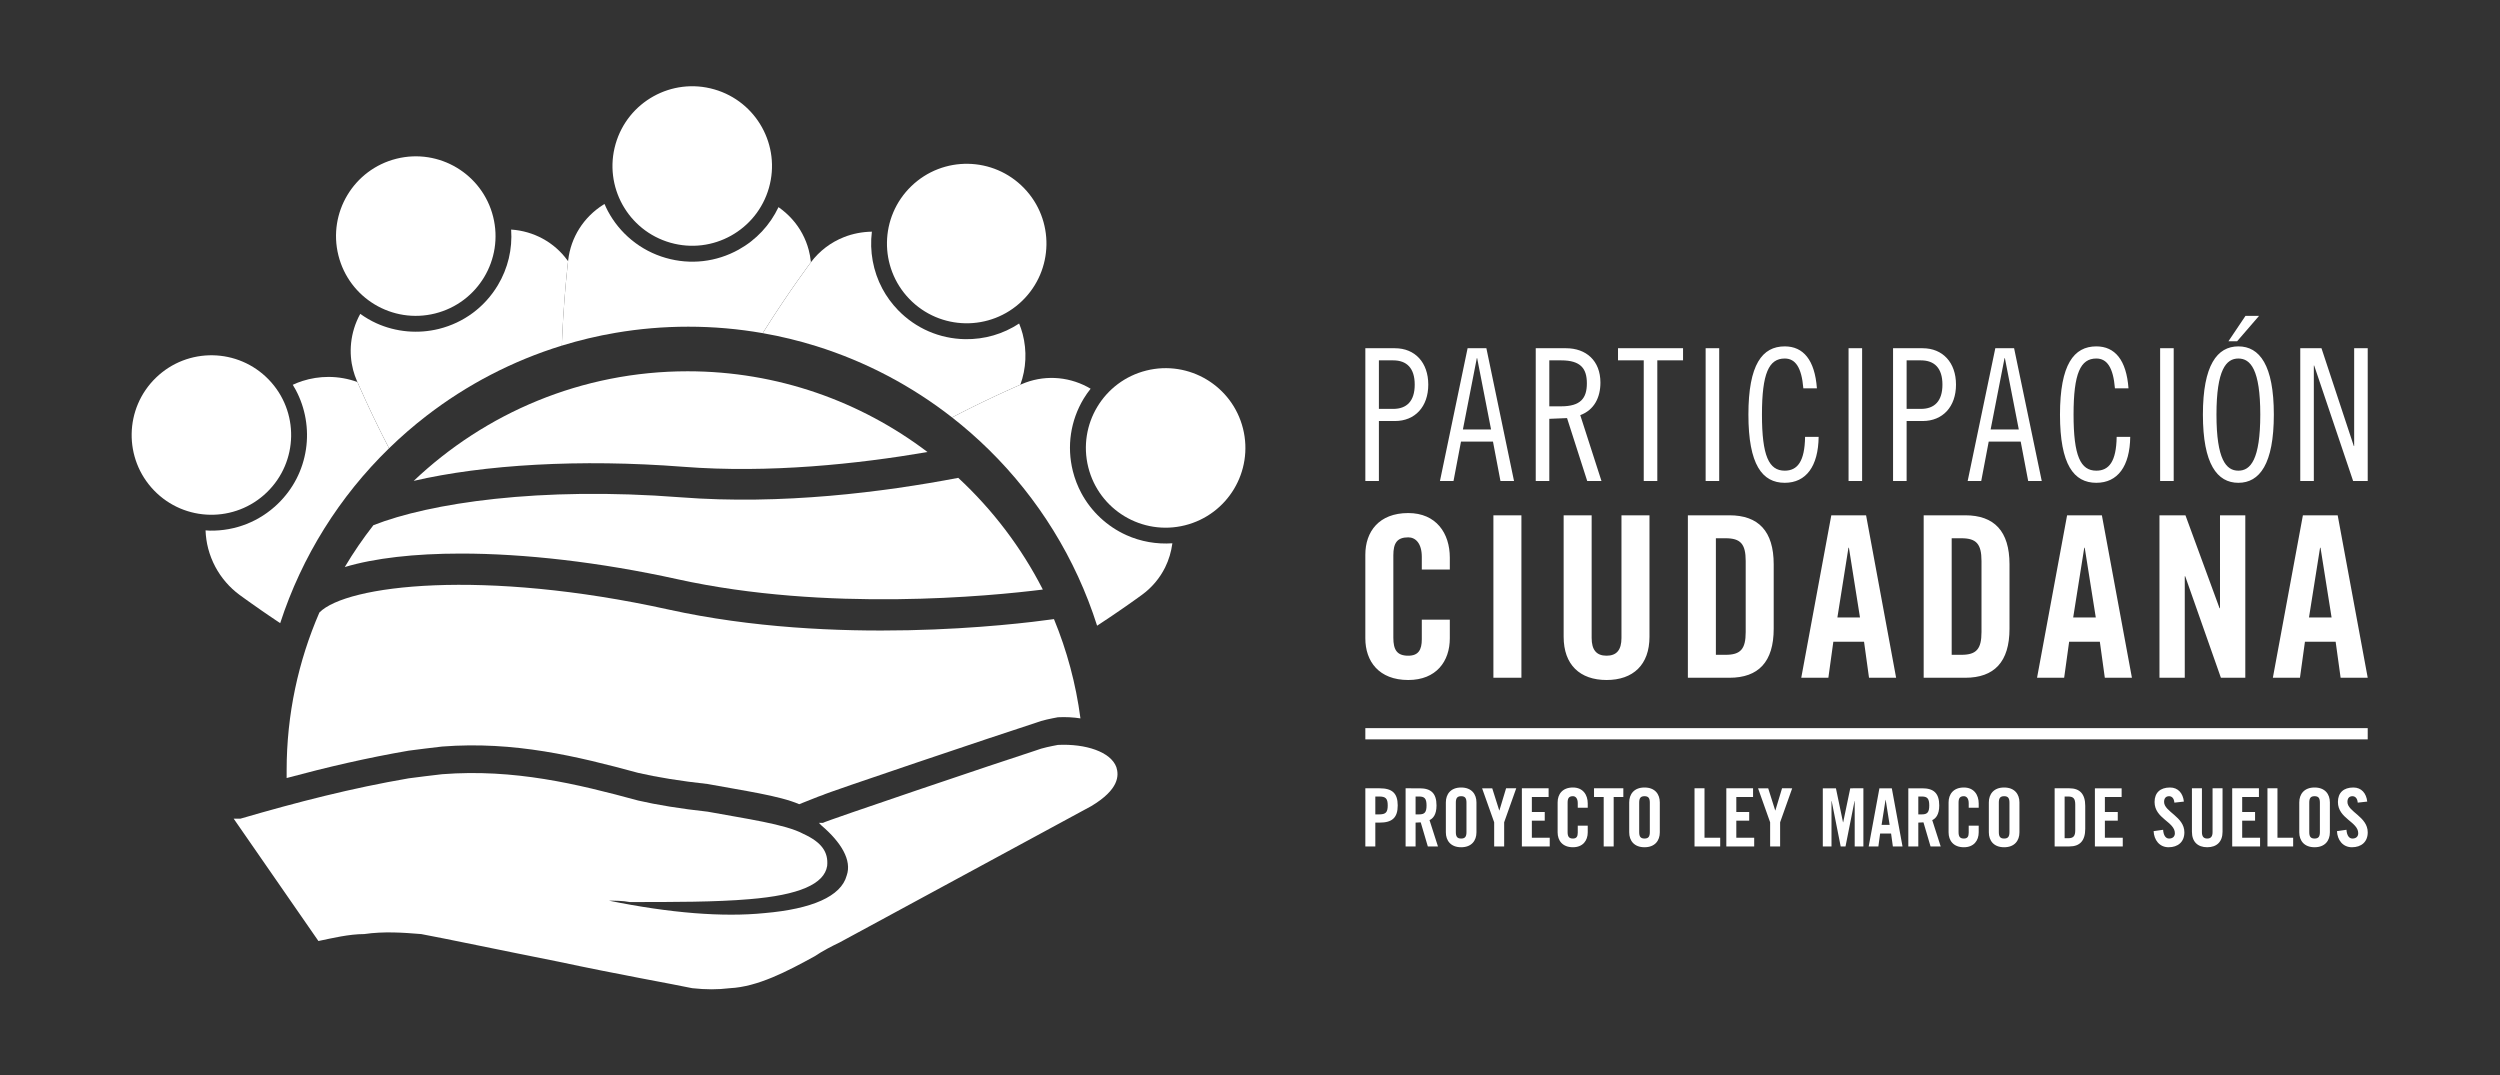 <?xml version="1.0" encoding="UTF-8" standalone="no"?>
<svg
   xmlns:dc="http://purl.org/dc/elements/1.1/"
   xmlns:cc="http://creativecommons.org/ns#"
   xmlns:rdf="http://www.w3.org/1999/02/22-rdf-syntax-ns#"
   xmlns:svg="http://www.w3.org/2000/svg"
   xmlns="http://www.w3.org/2000/svg"
   version="1.1"
   id="svg10"
   xml:space="preserve"
   width="799.8"
   height="344"
   viewBox="0 0 799.8 344"><rect x="0" y="0" width="799.8" height="344" fill="#333333" stroke="none"/><defs
     id="defs14"><clipPath
       clipPathUnits="userSpaceOnUse"
       id="clipPath28"><path
         d="M 0,258 H 599.85 V 0 H 0 Z"
         id="path26" /></clipPath></defs><g
     id="g18"
     transform="matrix(1.333,0,0,-1.333,0,344)"><path
       d="M 0,0 H 599.85 V 258 H 0 Z"
       style="fill:none;fill-opacity:1;fill-rule:nonzero;stroke:none"
       id="path20" /><g
       id="g22"><g
         id="g24"
         clip-path="url(#clipPath28)"><g
           id="g30"
           transform="translate(347.955,121.377)"><path
             d="m 0,0 v 2.862 c 0,5.832 -3.252,10.693 -9.975,10.693 -7.046,0 -10.3,-4.483 -10.3,-9.991 v -20.087 c 0,-5.508 3.254,-9.991 10.3,-9.991 6.723,0 9.975,4.483 9.975,9.991 v 4.482 h -6.723 v -4.698 c 0,-2.538 -0.812,-3.943 -3.252,-3.943 -2.711,0 -3.578,1.405 -3.578,4.321 V 3.402 c 0,2.916 0.867,4.321 3.578,4.321 1.735,0 3.252,-1.405 3.252,-4.699 l 0,-3.024 z m 17.184,13.015 h -6.723 v -38.988 h 6.723 z M 27.32,-16.146 c 0,-6.696 3.903,-10.368 10.299,-10.368 6.397,0 10.301,3.672 10.301,10.368 v 29.161 h -6.723 v -29.431 c 0,-2.861 -1.138,-4.266 -3.578,-4.266 -2.439,0 -3.578,1.405 -3.578,4.266 V 13.015 H 27.32 Z M 63.857,7.506 h 2.331 c 3.576,0 4.824,-1.35 4.824,-5.453 v -17.065 c 0,-4.103 -1.248,-5.454 -4.824,-5.454 h -2.331 z m -6.722,-33.48 h 9.974 c 6.938,0 10.625,3.781 10.625,11.773 V 1.242 c 0,7.992 -3.687,11.773 -10.625,11.773 H 57.135 Z M 95.676,5.238 h 0.109 l 2.656,-16.74 H 93.02 Z m -3.631,-22.572 h 7.371 l 1.193,-8.64 h 6.504 l -7.209,38.989 h -8.347 l -7.211,-38.989 h 6.506 z m 28.404,24.84 h 2.33 c 3.578,0 4.825,-1.35 4.825,-5.453 v -17.065 c 0,-4.103 -1.247,-5.454 -4.825,-5.454 h -2.33 z m -6.722,-33.48 h 9.974 c 6.938,0 10.625,3.781 10.625,11.773 V 1.242 c 0,7.992 -3.687,11.773 -10.625,11.773 h -9.974 z m 38.541,31.212 h 0.109 l 2.656,-16.74 h -5.422 z m -3.631,-22.572 h 7.371 l 1.193,-8.64 h 6.504 l -7.209,38.989 h -8.348 l -7.211,-38.989 h 6.506 z m 27.752,-8.64 v 24.355 h 0.109 l 8.564,-24.355 h 5.856 v 38.989 h -6.072 V -9.287 h -0.108 l -8.185,22.302 h -6.235 v -38.989 z m 32.472,31.212 h 0.108 l 2.656,-16.74 h -5.422 z m -3.632,-22.572 h 7.371 l 1.193,-8.64 h 6.504 l -7.209,38.989 h -8.348 l -7.209,-38.989 h 6.504 z"
             style="fill:#ffffff;fill-opacity:1;fill-rule:nonzero;stroke:none"
             id="path32" /></g><g
           id="g34"
           transform="translate(327.682,142.631)"><path
             d="m 0,0 h 3.254 v 14.386 h 3.84 c 4.84,0 8.01,3.442 8.01,8.737 0,5.295 -3.17,8.736 -8.01,8.736 l -7.094,0 z m 3.254,28.947 h 3.422 c 3.254,0 5.174,-1.853 5.174,-5.824 0,-3.973 -1.92,-5.825 -5.174,-5.825 H 3.254 Z m 23.5,0.53 h 0.082 l 3.338,-17.122 h -6.76 z M 24.541,31.859 17.908,0 h 3.254 l 1.793,9.443 h 7.678 L 32.428,0 h 3.254 l -6.633,31.859 z m 19.611,-2.912 h 2.838 c 4.674,0 6.176,-1.941 6.176,-5.515 0,-3.575 -1.502,-5.516 -6.176,-5.516 H 44.152 Z M 40.896,0 h 3.256 V 14.914 L 48.408,15.092 53.248,0 h 3.422 l -5.09,15.798 c 3.338,1.235 4.84,4.235 4.84,7.809 0,5.252 -3.422,8.252 -8.262,8.252 h -7.262 z m 19.745,31.859 v -2.912 h 6.175 V 0 h 3.256 v 28.947 h 6.176 v 2.912 z M 81.672,0 h 3.254 v 31.859 h -3.254 z m 26.705,22.24 c -0.502,6.795 -3.256,10.062 -7.721,10.062 -5.383,0 -8.72,-4.325 -8.72,-16.372 0,-12.047 3.337,-16.371 8.72,-16.371 5.133,0 8.055,3.97 8.137,11.032 h -3.254 c -0.084,-5.913 -1.836,-8.12 -4.883,-8.12 -3.797,0 -5.467,3.53 -5.467,13.459 0,9.929 1.67,13.459 5.467,13.459 2.547,0 4.049,-2.118 4.465,-7.149 z M 115.971,0 h 3.254 v 31.859 h -3.254 z m 10.681,0 h 3.254 v 14.386 h 3.84 c 4.84,0 8.012,3.442 8.012,8.737 0,5.295 -3.172,8.736 -8.012,8.736 h -7.094 z m 3.254,28.947 h 3.422 c 3.256,0 5.174,-1.853 5.174,-5.824 0,-3.973 -1.918,-5.825 -5.174,-5.825 h -3.422 z m 23.5,0.53 h 0.084 l 3.338,-17.122 h -6.762 z M 151.193,31.859 144.559,0 h 3.255 l 1.793,9.443 h 7.68 L 159.08,0 h 3.256 l -6.635,31.859 z m 31.963,-9.619 c -0.5,6.795 -3.256,10.062 -7.72,10.062 -5.383,0 -8.721,-4.325 -8.721,-16.372 0,-12.047 3.338,-16.371 8.721,-16.371 5.132,0 8.054,3.97 8.138,11.032 h -3.256 c -0.084,-5.913 -1.836,-8.12 -4.882,-8.12 -3.797,0 -5.465,3.53 -5.465,13.459 0,9.929 1.668,13.459 5.465,13.459 2.546,0 4.048,-2.118 4.464,-7.149 z M 190.75,0 h 3.256 v 31.859 h -3.256 z m 23.742,39.627 h -3.256 l -4.088,-6.09 h 2.086 z m 0.293,-23.697 c 0,-10.811 -2.338,-13.459 -5.26,-13.459 -2.92,0 -5.255,2.648 -5.255,13.459 0,10.81 2.335,13.459 5.255,13.459 2.922,0 5.26,-2.649 5.26,-13.459 m 3.254,0 c 0,11.87 -3.422,16.372 -8.514,16.372 -5.089,0 -8.511,-4.502 -8.511,-16.372 0,-11.87 3.422,-16.371 8.511,-16.371 5.092,0 8.514,4.501 8.514,16.371 m 6.342,15.929 V 0 h 3.256 v 27.712 h 0.082 L 237.066,0 h 3.504 v 31.859 h -3.254 V 8.384 h -0.084 l -7.759,23.475 z"
             style="fill:#ffffff;fill-opacity:1;fill-rule:nonzero;stroke:none"
             id="path36" /></g><path
           d="m 568.252,80.615 h -240.57 v 2.699 h 240.57 z"
           style="fill:#ffffff;fill-opacity:1;fill-rule:nonzero;stroke:none"
           id="path38" /><g
           id="g40"
           transform="translate(89.617,132.019)"><path
             d="m 0,0 c -2.494,-3.193 -4.791,-6.548 -6.871,-10.045 7.148,2.143 16.721,3.235 27.855,3.235 15.18,0 33.254,-2.024 52.018,-6.163 35.834,-7.906 75.141,-4.044 87.664,-2.472 C 155.51,-5.346 148.604,3.717 140.367,11.362 122.455,7.941 97.953,4.815 73.766,6.691 39.797,9.326 13.498,5.301 0,0"
             style="fill:#ffffff;fill-opacity:1;fill-rule:nonzero;stroke:none"
             id="path42" /></g><g
           id="g44"
           transform="translate(222.603,149.576)"><path
             d="m 0,0 c -16.035,12.149 -35.979,19.381 -57.572,19.381 -25.428,0 -48.58,-10.022 -65.742,-26.303 16.806,3.893 39.919,5.305 64.664,3.385 C -38.016,-5.138 -16.775,-2.871 0,0"
             style="fill:#ffffff;fill-opacity:1;fill-rule:nonzero;stroke:none"
             id="path46" /></g><g
           id="g48"
           transform="translate(259.307,85.652)"><path
             d="m 0,0 c -1.094,8.319 -3.256,16.311 -6.355,23.826 -9.772,-1.374 -52.549,-6.515 -92.473,2.292 -44.652,9.851 -77.311,5.898 -83.824,-0.703 -5.047,-11.631 -7.862,-24.439 -7.862,-37.889 h 0.061 l -0.061,-10e-4 v -1.839 c 9.76,2.626 19.35,4.861 29.313,6.572 2.326,0.332 5.334,0.655 8.014,0.986 17.337,1.335 32.347,-2.328 47.035,-6.316 4.318,-1.011 10.338,-1.997 16.679,-2.677 8.348,-1.554 17.278,-2.796 21.971,-4.847 l 4.615,1.83 1.047,0.37 c 0.328,0.353 42.758,14.65 51.096,17.329 1.672,0.652 3.664,1.015 5.336,1.338 C -3.52,0.364 -1.691,0.264 0,0"
             style="fill:#ffffff;fill-opacity:1;fill-rule:nonzero;stroke:none"
             id="path50" /></g><g
           id="g52"
           transform="translate(267.926,73.953)"><path
             d="m 0,0 v 0 c -1.338,3.666 -7.357,5.655 -14.027,5.332 -1.672,-0.325 -3.666,-0.688 -5.336,-1.34 -8.338,-2.68 -50.725,-17.012 -51.053,-17.366 H -71.4 l 0.656,-0.657 c 4.678,-3.994 7.328,-8.337 6.017,-12.002 -1.339,-5.005 -8.369,-8.015 -19.691,-8.995 -10.008,-1.017 -22.697,0 -37.352,2.979 1.309,0 3.305,0 4.973,-0.332 10.69,0 20.701,0 28.684,0.686 12.035,0.98 18.025,3.664 18.705,7.983 0.33,3.334 -1.336,5.687 -5.688,7.683 -4.318,2.354 -13.998,3.664 -22.996,5.339 -6.342,0.68 -12.361,1.666 -16.681,2.677 -14.686,3.989 -29.696,7.651 -47.034,6.316 -2.679,-0.331 -5.689,-0.654 -8.013,-0.986 -13.701,-2.352 -26.69,-5.687 -40.391,-9.682 h -1.637 l 20.342,-29.366 c 3.305,0.688 7.33,1.667 10.994,1.667 4.674,0.686 9.352,0.354 13.672,0 5.33,-0.979 19.69,-3.996 33.035,-6.643 14.03,-3.007 27.373,-5.36 32.018,-6.346 3.34,-0.356 6.017,-0.356 9.029,0 6.67,0.33 13.672,3.993 20.344,7.657 1.998,1.336 3.992,2.355 6.016,3.333 L -6.02,-9.356 C 0.654,-5.36 0.654,-2.028 0,0"
             style="fill:#ffffff;fill-opacity:1;fill-rule:nonzero;stroke:none"
             id="path54" /></g><g
           id="g56"
           transform="translate(261.75,164.77)"><path
             d="m 0,0 c -0.254,0.149 -0.508,0.302 -0.77,0.44 -4.953,2.622 -10.707,2.861 -15.787,0.657 l -0.31,-0.136 -0.024,-0.011 c -0.328,-0.144 -0.656,-0.288 -0.982,-0.431 l -0.268,-0.12 c -0.187,-0.082 -0.375,-0.166 -0.56,-0.25 -0.295,-0.13 -0.59,-0.262 -0.883,-0.395 -0.453,-0.204 -0.945,-0.429 -1.504,-0.685 L -21.6,-1.165 c -0.212,-0.098 -0.425,-0.196 -0.63,-0.291 -0.29,-0.135 -0.577,-0.27 -0.868,-0.405 -0.884,-0.413 -1.771,-0.836 -2.634,-1.252 -0.28,-0.135 -0.559,-0.271 -0.83,-0.402 -0.346,-0.168 -0.692,-0.338 -1.04,-0.507 l -0.66,-0.327 c -0.285,-0.14 -0.57,-0.282 -0.853,-0.423 -0.28,-0.139 -0.555,-0.278 -0.832,-0.416 l -0.836,-0.424 -0.867,-0.442 -0.819,-0.424 c -0.265,-0.135 -0.527,-0.271 -0.787,-0.408 3.096,-2.418 6.051,-5.011 8.848,-7.761 11.81,-11.614 20.828,-26.056 25.961,-42.229 0.023,0.015 0.045,0.029 0.068,0.044 0.994,0.649 1.986,1.308 2.955,1.96 0.195,0.131 0.391,0.262 0.586,0.394 0.846,0.571 1.713,1.165 2.645,1.812 0.164,0.114 0.332,0.229 0.498,0.346 l 0.029,0.02 c 0.219,0.153 0.437,0.307 0.658,0.461 0.42,0.294 0.852,0.599 1.283,0.906 0.205,0.146 0.409,0.291 0.612,0.437 0.148,0.104 0.293,0.209 0.439,0.313 0,0 0.481,0.347 0.699,0.506 l 0.299,0.215 c 2.338,1.701 4.256,3.967 5.543,6.55 0.901,1.808 1.483,3.786 1.75,5.815 -3.773,-0.261 -7.592,0.401 -11.054,1.966 -4.6,2.077 -8.438,5.663 -10.807,10.101 -0.883,1.657 -1.565,3.426 -2.024,5.258 -1.484,5.949 -0.564,12.12 2.59,17.376 C -1.17,-1.552 -0.6,-0.763 0,0"
             style="fill:#ffffff;fill-opacity:1;fill-rule:nonzero;stroke:none"
             id="path58" /></g><g
           id="g60"
           transform="translate(209.25,202.463)"><path
             d="m 0,0 c -2.307,-0.039 -4.578,-0.471 -6.689,-1.303 -3.163,-1.246 -5.905,-3.334 -7.944,-6.039 -0.033,-0.045 -0.066,-0.088 -0.097,-0.132 l -0.329,-0.444 c -0.162,-0.221 -0.322,-0.44 -0.482,-0.662 -0.684,-0.938 -1.375,-1.899 -2.053,-2.858 -0.123,-0.174 -0.248,-0.351 -0.371,-0.527 -0.099,-0.14 -0.199,-0.281 -0.293,-0.416 -0.461,-0.658 -0.922,-1.32 -1.369,-1.97 l -0.027,-0.04 c -0.125,-0.181 -0.25,-0.363 -0.373,-0.545 -0.289,-0.421 -0.571,-0.834 -0.834,-1.224 -0.149,-0.219 -0.297,-0.439 -0.442,-0.655 -0.439,-0.652 -0.879,-1.314 -1.343,-2.021 -0.252,-0.383 -0.504,-0.766 -0.752,-1.147 l -0.036,-0.054 c -0.101,-0.156 -0.205,-0.314 -0.306,-0.471 -0.158,-0.244 -0.317,-0.49 -0.475,-0.735 -0.139,-0.214 -0.275,-0.429 -0.412,-0.642 -0.408,-0.636 -0.809,-1.271 -1.193,-1.883 -0.121,-0.195 -0.244,-0.39 -0.366,-0.586 4.391,-0.769 8.686,-1.816 12.866,-3.123 11.935,-3.732 22.935,-9.578 32.564,-17.1 0.26,0.136 0.522,0.27 0.785,0.407 l 0.821,0.422 0.867,0.443 0.836,0.424 c 0.277,0.139 0.554,0.277 0.83,0.416 0.285,0.142 0.57,0.283 0.855,0.424 l 0.662,0.326 c 0.346,0.17 0.692,0.34 1.037,0.508 0.272,0.132 0.551,0.267 0.831,0.402 0.863,0.416 1.752,0.838 2.634,1.252 0.291,0.135 0.58,0.271 0.868,0.404 0.207,0.096 0.417,0.194 0.63,0.292 l 0.512,0.234 c 0.559,0.257 1.051,0.48 1.504,0.685 0.293,0.133 0.588,0.264 0.883,0.395 0.187,0.084 0.373,0.168 0.56,0.25 l 0.268,0.119 c 0.326,0.144 0.654,0.287 0.982,0.432 l 0.024,0.011 c 1.412,3.881 1.611,8.156 0.551,12.19 -0.225,0.849 -0.51,1.683 -0.842,2.498 -3.819,-2.517 -8.299,-3.836 -12.971,-3.756 -6.131,0.104 -11.853,2.588 -16.115,6.996 -1.486,1.539 -2.748,3.27 -3.75,5.147 C 0.291,-9.506 -0.582,-4.68 0,0"
             style="fill:#ffffff;fill-opacity:1;fill-rule:nonzero;stroke:none"
             id="path62" /></g><g
           id="g64"
           transform="translate(194.617,195.12)"><path
             d="m 0,0 -0.027,0.252 c -0.096,0.907 -0.262,1.814 -0.494,2.694 -0.354,1.346 -0.872,2.661 -1.538,3.907 -1.353,2.537 -3.336,4.718 -5.718,6.378 -2.036,-4.293 -5.328,-7.849 -9.565,-10.2 -5.361,-2.975 -11.56,-3.684 -17.453,-1.997 -3.039,0.87 -5.812,2.323 -8.244,4.319 -2.344,1.923 -4.258,4.258 -5.69,6.939 -0.294,0.555 -0.552,1.121 -0.8,1.692 -0.084,-0.051 -0.172,-0.096 -0.254,-0.147 -4.754,-2.983 -7.84,-7.85 -8.469,-13.358 l -0.025,-0.226 -0.012,-0.109 c -0.029,-0.252 -0.057,-0.504 -0.084,-0.756 -0.02,-0.18 -0.068,-0.631 -0.068,-0.631 -0.247,-2.314 -0.463,-4.664 -0.649,-6.996 0,0 -0.041,-0.515 -0.055,-0.69 -0.113,-1.462 -0.214,-2.941 -0.302,-4.398 -0.02,-0.322 -0.039,-0.642 -0.055,-0.951 l -0.01,-0.146 c -0.011,-0.217 -0.023,-0.434 -0.035,-0.645 l -0.008,-0.148 c -0.015,-0.266 -0.027,-0.534 -0.043,-0.801 l -0.019,-0.428 -0.035,-0.741 c -0.012,-0.273 -0.026,-0.544 -0.037,-0.804 -0.014,-0.319 -0.026,-0.639 -0.04,-0.953 -0.015,-0.392 -0.027,-0.739 -0.039,-1.059 4.204,1.294 8.524,2.326 12.938,3.077 5.654,0.962 11.465,1.465 17.391,1.465 6.101,0 12.076,-0.532 17.884,-1.55 0.123,0.196 0.244,0.391 0.367,0.586 0.383,0.612 0.788,1.246 1.194,1.882 0.137,0.214 0.273,0.429 0.412,0.642 0.158,0.246 0.316,0.492 0.477,0.736 0.101,0.158 0.203,0.315 0.306,0.473 l 0.033,0.051 c 0.248,0.383 0.5,0.765 0.752,1.148 0.467,0.709 0.905,1.368 1.344,2.02 0.145,0.217 0.293,0.437 0.441,0.656 0.264,0.39 0.545,0.802 0.834,1.224 0.124,0.184 0.249,0.364 0.374,0.545 l 0.027,0.041 c 0.447,0.649 0.908,1.311 1.369,1.969 0.094,0.135 0.193,0.275 0.293,0.416 0.123,0.178 0.248,0.351 0.371,0.527 0.68,0.958 1.369,1.92 2.053,2.858 0.16,0.221 0.32,0.441 0.482,0.662 L -0.1,-0.13 C -0.066,-0.087 -0.033,-0.043 0,0"
             style="fill:#ffffff;fill-opacity:1;fill-rule:nonzero;stroke:none"
             id="path66" /></g><g
           id="g68"
           transform="translate(93.373,150.474)"><path
             d="M 0,0 C -0.156,0.301 -0.311,0.6 -0.463,0.896 -0.541,1.048 -0.619,1.2 -0.697,1.354 -0.977,1.897 -1.205,2.347 -1.414,2.765 -1.521,2.978 -1.629,3.19 -1.736,3.405 l -0.008,0.016 c -0.1,0.199 -0.199,0.396 -0.297,0.597 -0.094,0.186 -0.188,0.374 -0.279,0.563 l -0.032,0.061 c -0.109,0.224 -0.22,0.45 -0.332,0.677 -0.275,0.559 -0.541,1.108 -0.744,1.528 -0.092,0.189 -0.183,0.38 -0.275,0.571 l -0.026,0.053 c -0.087,0.182 -0.177,0.374 -0.269,0.565 -0.121,0.252 -0.24,0.505 -0.361,0.759 -0.104,0.219 -0.205,0.438 -0.309,0.657 l -0.019,0.041 c -0.071,0.15 -0.141,0.3 -0.211,0.449 -0.086,0.185 -0.172,0.371 -0.258,0.557 l -0.014,0.029 c -0.117,0.25 -0.232,0.5 -0.348,0.75 -0.3,0.654 -0.593,1.297 -0.867,1.905 -0.133,0.294 -0.263,0.588 -0.396,0.882 l -0.008,0.019 c -0.117,0.261 -0.232,0.522 -0.35,0.784 -0.134,0.307 -0.269,0.615 -0.404,0.923 l -0.047,0.108 c -2.24,0.817 -4.596,1.228 -6.959,1.228 -2.109,0 -4.226,-0.326 -6.279,-0.985 -0.785,-0.251 -1.539,-0.563 -2.279,-0.903 0.253,-0.408 0.498,-0.822 0.722,-1.248 2.307,-4.315 3.176,-9.366 2.446,-14.22 -0.754,-5.026 -3.086,-9.553 -6.747,-13.09 -4.408,-4.261 -10.212,-6.55 -16.341,-6.446 -0.342,0.006 -0.676,0.045 -1.014,0.067 0.059,-1.473 0.26,-2.942 0.637,-4.377 0.402,-1.524 0.982,-3.002 1.722,-4.393 1.405,-2.629 3.405,-4.945 5.782,-6.698 l 0.072,-0.054 0.914,-0.658 c 0.148,-0.109 0.297,-0.217 0.447,-0.323 0.254,-0.183 0.508,-0.365 0.762,-0.545 0.269,-0.193 0.539,-0.386 0.809,-0.575 0.751,-0.533 1.5,-1.059 2.228,-1.563 l 0.4,-0.276 c 0.141,-0.097 0.526,-0.361 0.526,-0.361 0.238,-0.164 0.783,-0.537 0.783,-0.537 0.266,-0.18 0.531,-0.361 0.799,-0.541 0.209,-0.142 0.42,-0.285 0.629,-0.425 0.058,-0.039 0.119,-0.079 0.177,-0.12 l 0.551,-0.369 0.108,-0.07 c 0.193,-0.129 0.383,-0.256 0.572,-0.381 C -20.906,-25.878 -11.836,-11.526 0,0"
             style="fill:#ffffff;fill-opacity:1;fill-rule:nonzero;stroke:none"
             id="path70" /></g><g
           id="g72"
           transform="translate(136.34,195.373)"><path
             d="m 0,0 -0.135,0.187 c -3.178,4.37 -8.094,7.042 -13.531,7.41 0.328,-4.658 -0.754,-9.295 -3.207,-13.382 -3.154,-5.256 -8.168,-8.969 -14.115,-10.455 -4.992,-1.247 -10.323,-0.77 -15.004,1.345 -1.373,0.621 -2.668,1.389 -3.887,2.262 -2.535,-4.619 -2.746,-9.541 -1.711,-13.469 0.233,-0.881 0.533,-1.752 0.897,-2.588 l 0.134,-0.31 c 0.153,-0.344 0.303,-0.687 0.454,-1.03 2.22,-5.031 4.607,-9.988 7.138,-14.869 2.854,2.778 5.865,5.391 9.022,7.824 9.613,7.411 20.576,13.161 32.455,16.819 0.011,0.32 0.023,0.668 0.039,1.058 0.014,0.315 0.025,0.636 0.039,0.954 0.012,0.26 0.023,0.531 0.037,0.806 l 0.035,0.739 0.022,0.428 c 0.013,0.267 0.025,0.534 0.041,0.8 l 0.007,0.15 c 0.012,0.21 0.024,0.426 0.038,0.645 l 0.007,0.146 c 0.016,0.307 0.036,0.629 0.055,0.95 0.088,1.457 0.19,2.936 0.303,4.398 0.013,0.176 0.055,0.688 0.055,0.688 0.185,2.334 0.402,4.684 0.648,6.996 0,0 0.049,0.453 0.068,0.634 0.028,0.251 0.055,0.503 0.084,0.756 z"
             style="fill:#ffffff;fill-opacity:1;fill-rule:nonzero;stroke:none"
             id="path74" /></g><g
           id="g76"
           transform="translate(284.393,131.992)"><path
             d="m 0,0 c -10.256,-2.562 -20.646,3.676 -23.209,13.931 -2.562,10.256 3.676,20.647 13.93,23.209 C 0.977,39.701 11.367,33.465 13.93,23.209 16.49,12.953 10.256,2.563 0,0"
             style="fill:#ffffff;fill-opacity:1;fill-rule:nonzero;stroke:none"
             id="path78" /></g><g
           id="g80"
           transform="translate(245.312,185.852)"><path
             d="m 0,0 c -7.6,-7.346 -19.717,-7.141 -27.064,0.46 -7.346,7.601 -7.141,19.718 0.46,27.063 7.6,7.347 19.717,7.142 27.063,-0.459 C 7.807,19.463 7.6,7.348 0,0"
             style="fill:#ffffff;fill-opacity:1;fill-rule:nonzero;stroke:none"
             id="path82" /></g><g
           id="g84"
           transform="translate(184.539,212.955)"><path
             d="m 0,0 c -2.91,-10.163 -13.506,-16.043 -23.668,-13.134 -10.162,2.909 -16.043,13.505 -13.135,23.668 2.91,10.163 13.506,16.043 23.668,13.134 C -2.971,20.76 2.908,10.162 0,0"
             style="fill:#ffffff;fill-opacity:1;fill-rule:nonzero;stroke:none"
             id="path86" /></g><g
           id="g88"
           transform="translate(118.356,206.041)"><path
             d="m 0,0 c 2.563,-10.256 -3.674,-20.646 -13.93,-23.209 -10.256,-2.562 -20.646,3.676 -23.207,13.931 -2.562,10.256 3.674,20.645 13.93,23.208 C -12.953,16.492 -2.561,10.254 0,0"
             style="fill:#ffffff;fill-opacity:1;fill-rule:nonzero;stroke:none"
             id="path90" /></g><g
           id="g92"
           transform="translate(64.496,166.961)"><path
             d="m 0,0 c 7.348,-7.602 7.143,-19.718 -0.459,-27.064 -7.6,-7.346 -19.717,-7.141 -27.064,0.46 -7.346,7.6 -7.139,19.717 0.461,27.064 C -19.463,7.807 -7.346,7.6 0,0"
             style="fill:#ffffff;fill-opacity:1;fill-rule:nonzero;stroke:none"
             id="path94" /></g><g
           id="g96"
           transform="translate(330.078,66.902)"><path
             d="M 0,0 H 0.928 C 2.492,0 2.975,-0.483 2.975,-2.146 2.975,-3.808 2.492,-4.29 0.928,-4.29 H 0 Z m 0,-11.982 v 5.719 h 1.043 c 2.957,0 4.33,1.142 4.33,4.117 C 5.373,0.83 4,1.971 1.043,1.971 H -2.396 V -11.982 Z M 9.662,0 h 0.85 c 1.295,0 1.779,-0.483 1.779,-2.146 0,-1.662 -0.484,-2.144 -1.779,-2.144 h -0.85 z m 0,-6.263 c 0.426,0 0.928,0.021 1.236,0.059 l 1.702,-5.778 h 2.433 l -2.027,6.32 c 0.81,0.366 1.68,1.274 1.68,3.516 0,2.976 -1.372,4.117 -4.057,4.117 H 7.266 v -13.953 h 2.396 z m 7.266,-2.338 c 0,-1.97 1.16,-3.575 3.672,-3.575 2.511,0 3.671,1.605 3.671,3.575 v 7.19 c 0,1.971 -1.16,3.574 -3.671,3.574 -2.512,0 -3.672,-1.603 -3.672,-3.574 z m 2.396,7.131 c 0,1.044 0.311,1.546 1.276,1.546 0.966,0 1.275,-0.502 1.275,-1.546 v -7.072 c 0,-1.045 -0.309,-1.547 -1.275,-1.547 -0.965,0 -1.276,0.502 -1.276,1.547 z M 30.92,-6.185 33.818,1.971 H 31.383 L 29.779,-3.344 H 29.74 l -1.681,5.315 h -2.434 l 2.898,-8.156 v -5.797 h 2.397 z m 10.937,-5.797 v 2.086 h -4.291 v 4.097 h 3.094 v 2.087 h -3.094 v 3.596 h 4.022 v 2.087 h -6.416 v -13.953 z m 9.122,9.295 v 1.025 c 0,2.087 -1.159,3.825 -3.555,3.825 -2.512,0 -3.672,-1.603 -3.672,-3.574 v -7.19 c 0,-1.97 1.16,-3.575 3.672,-3.575 2.396,0 3.555,1.605 3.555,3.575 v 1.605 h -2.395 v -1.682 c 0,-0.909 -0.291,-1.411 -1.16,-1.411 -0.967,0 -1.276,0.502 -1.276,1.547 v 7.072 c 0,1.044 0.309,1.546 1.276,1.546 0.619,0 1.16,-0.502 1.16,-1.68 v -1.083 z m 3.828,-9.295 h 2.396 v 11.866 h 2.318 v 2.087 h -7.035 v -2.087 h 2.321 z m 6.125,3.381 c 0,-1.97 1.16,-3.575 3.672,-3.575 2.511,0 3.671,1.605 3.671,3.575 v 7.19 c 0,1.971 -1.16,3.574 -3.671,3.574 -2.512,0 -3.672,-1.603 -3.672,-3.574 z m 2.396,7.131 c 0,1.044 0.309,1.546 1.276,1.546 0.966,0 1.275,-0.502 1.275,-1.546 v -7.072 c 0,-1.045 -0.309,-1.547 -1.275,-1.547 -0.967,0 -1.276,0.502 -1.276,1.547 z m 19.443,-10.512 v 2.086 H 79.004 V 1.971 h -2.397 v -13.953 z m 8.157,0 v 2.086 h -4.291 v 4.097 h 3.092 v 2.087 h -3.092 v 3.596 h 4.019 V 1.971 H 84.24 v -13.953 z m 6.222,5.797 2.899,8.156 H 97.613 L 96.01,-3.344 h -0.039 l -1.68,5.315 h -2.436 l 2.899,-8.156 v -5.797 h 2.396 z m 16.834,8.156 -1.699,-8.156 h -0.039 l -1.701,8.156 h -3.15 v -13.953 h 2.087 v 10.9 h 0.039 l 2.165,-10.9 h 1.16 l 2.164,10.9 h 0.039 v -10.9 h 2.086 V 1.971 Z m 8.465,-2.783 h 0.039 l 0.948,-5.992 h -1.934 z m -1.295,-8.079 h 2.629 l 0.426,-3.091 h 2.318 l -2.57,13.953 h -2.977 l -2.57,-13.953 h 2.319 z M 130.314,0 h 0.852 c 1.295,0 1.777,-0.483 1.777,-2.146 0,-1.662 -0.482,-2.144 -1.777,-2.144 h -0.852 z m 0,-6.263 c 0.426,0 0.928,0.021 1.239,0.059 l 1.699,-5.778 h 2.435 l -2.029,6.32 c 0.813,0.366 1.682,1.274 1.682,3.516 0,2.976 -1.373,4.117 -4.059,4.117 h -3.363 v -13.953 h 2.396 z m 14.495,3.576 v 1.025 c 0,2.087 -1.161,3.825 -3.555,3.825 -2.514,0 -3.672,-1.603 -3.672,-3.574 v -7.19 c 0,-1.97 1.158,-3.575 3.672,-3.575 2.394,0 3.555,1.605 3.555,3.575 v 1.605 h -2.397 v -1.682 c 0,-0.909 -0.289,-1.411 -1.158,-1.411 -0.967,0 -1.277,0.502 -1.277,1.547 v 7.072 c 0,1.044 0.31,1.546 1.277,1.546 0.617,0 1.158,-0.502 1.158,-1.68 v -1.083 z m 2.435,-5.914 c 0,-1.97 1.158,-3.575 3.672,-3.575 2.512,0 3.672,1.605 3.672,3.575 v 7.19 c 0,1.971 -1.16,3.574 -3.672,3.574 -2.514,0 -3.672,-1.603 -3.672,-3.574 z m 2.397,7.131 c 0,1.044 0.308,1.546 1.275,1.546 0.967,0 1.275,-0.502 1.275,-1.546 v -7.072 c 0,-1.045 -0.308,-1.547 -1.275,-1.547 -0.967,0 -1.275,0.502 -1.275,1.547 z M 165.432,0 h 0.83 c 1.277,0 1.72,-0.483 1.72,-1.952 V -8.06 c 0,-1.468 -0.443,-1.952 -1.72,-1.952 h -0.83 z m -2.397,-11.982 h 3.557 c 2.472,0 3.787,1.352 3.787,4.212 v 5.528 c 0,2.859 -1.315,4.213 -3.787,4.213 h -3.557 z m 16.35,0 v 2.086 h -4.291 v 4.097 h 3.092 v 2.087 h -3.092 v 3.596 h 4.019 v 2.087 h -6.416 v -13.953 z m 14.67,10.763 c -0.213,1.973 -1.371,3.382 -3.325,3.382 -2.357,0 -3.71,-1.256 -3.71,-3.477 0,-4.001 4.871,-4.736 4.871,-7.499 0,-0.832 -0.561,-1.276 -1.391,-1.276 -0.773,0 -1.334,0.696 -1.432,2.107 l -2.279,-0.329 c 0.096,-2.086 1.371,-3.865 3.594,-3.865 2.242,0 3.789,1.276 3.789,3.575 0,3.789 -4.871,4.928 -4.871,7.305 0,0.87 0.426,1.372 1.199,1.372 0.541,0 1.178,-0.347 1.273,-1.546 z m 1.931,-7.247 c 0,-2.395 1.393,-3.71 3.674,-3.71 2.279,0 3.672,1.315 3.672,3.71 V 1.971 h -2.396 V -8.562 c 0,-1.025 -0.407,-1.527 -1.276,-1.527 -0.871,0 -1.275,0.502 -1.275,1.527 V 1.971 h -2.399 z m 16.352,-3.516 v 2.086 h -4.291 v 4.097 h 3.092 v 2.087 h -3.092 v 3.596 h 4.019 v 2.087 h -6.416 v -13.953 z m 7.941,0 v 2.086 h -3.767 V 1.971 h -2.399 v -13.953 z m 1.469,3.381 c 0,-1.97 1.158,-3.575 3.672,-3.575 2.512,0 3.672,1.605 3.672,3.575 v 7.19 c 0,1.971 -1.16,3.574 -3.672,3.574 -2.514,0 -3.672,-1.603 -3.672,-3.574 z m 2.397,7.131 c 0,1.044 0.31,1.546 1.275,1.546 0.967,0 1.275,-0.502 1.275,-1.546 v -7.072 c 0,-1.045 -0.308,-1.547 -1.275,-1.547 -0.965,0 -1.275,0.502 -1.275,1.547 z m 13.914,0.251 c -0.213,1.973 -1.373,3.382 -3.325,3.382 -2.357,0 -3.711,-1.256 -3.711,-3.477 0,-4.001 4.872,-4.736 4.872,-7.499 0,-0.832 -0.561,-1.276 -1.391,-1.276 -0.774,0 -1.334,0.696 -1.432,2.107 l -2.279,-0.329 c 0.096,-2.086 1.371,-3.865 3.594,-3.865 2.242,0 3.789,1.276 3.789,3.575 0,3.789 -4.871,4.928 -4.871,7.305 0,0.87 0.425,1.372 1.199,1.372 0.541,0 1.178,-0.347 1.273,-1.546 z"
             style="fill:#ffffff;fill-opacity:1;fill-rule:nonzero;stroke:none"
             id="path98" /></g></g></g></g></svg>
